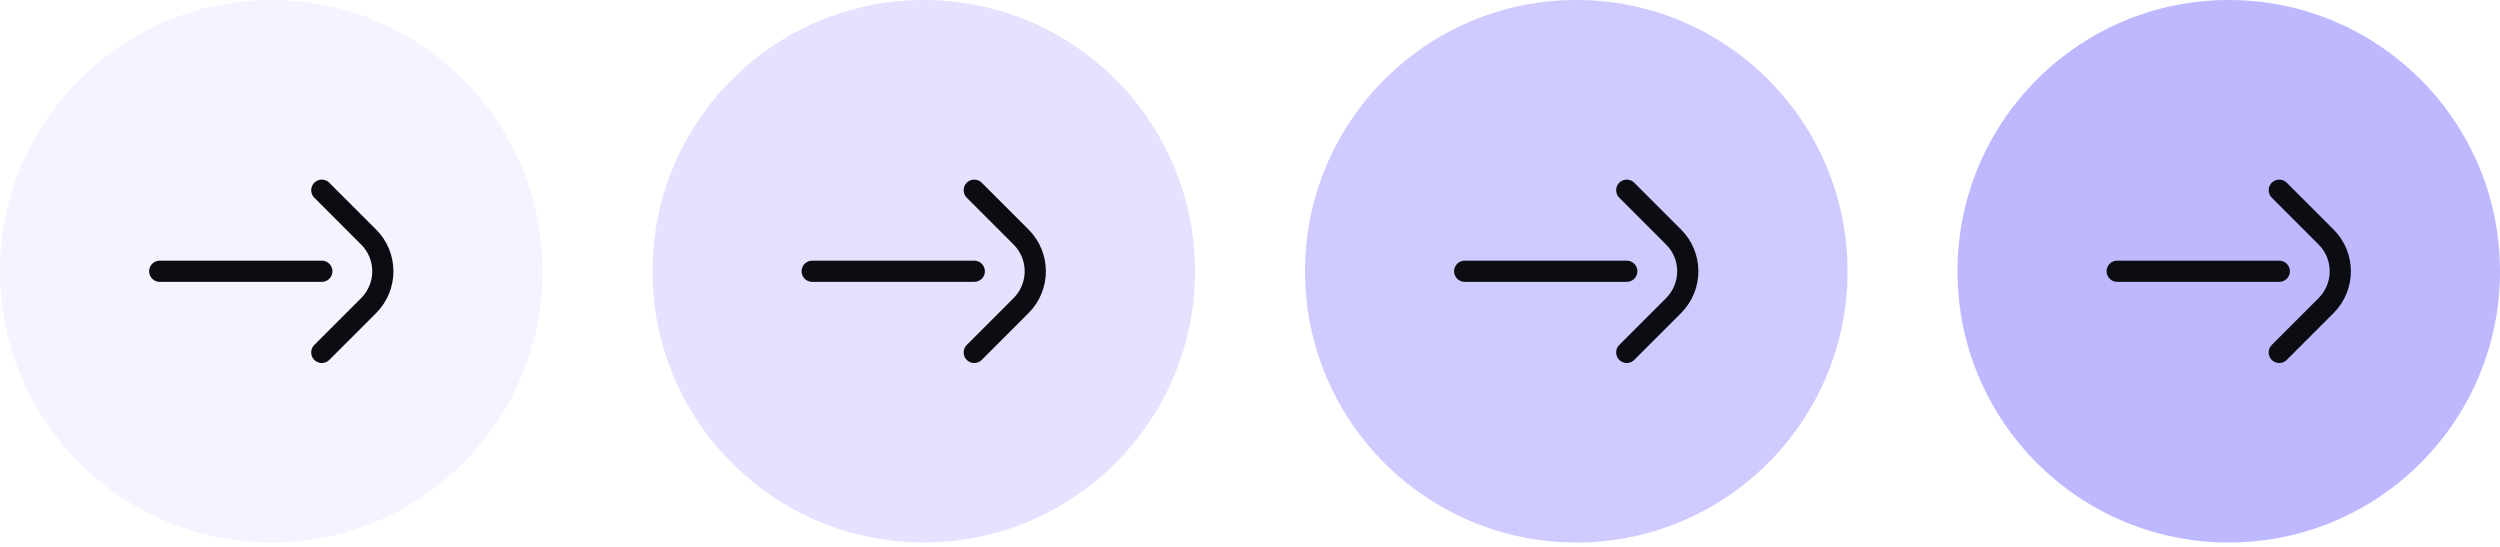 <svg width="590" height="129" viewBox="0 0 590 129" fill="none" xmlns="http://www.w3.org/2000/svg">
<path opacity="0.17" d="M128.042 64.017C128.042 28.662 99.381 0 64.025 0C28.669 0 0.008 28.662 0.008 64.017C0.008 99.373 28.669 128.035 64.025 128.035C99.381 128.035 128.042 99.373 128.042 64.017Z" fill="#BEB8FF"/>
<path d="M75.945 44.889L87.007 55.951C91.463 60.407 91.463 67.628 87.007 72.109L75.945 83.171" stroke="#0C0C13" stroke-width="5" stroke-linecap="round"/>
<path d="M37.695 64.017H75.952" stroke="#0C0C13" stroke-width="5" stroke-linecap="round"/>
<path opacity="0.41" d="M282.027 64.017C282.027 28.662 253.365 0 218.009 0C182.654 0 153.992 28.662 153.992 64.017C153.992 99.373 182.654 128.035 218.009 128.035C253.365 128.035 282.027 99.373 282.027 64.017Z" fill="#BEB8FF"/>
<path d="M229.922 44.889L240.984 55.951C245.44 60.407 245.44 67.628 240.984 72.109L229.922 83.171" stroke="#0C0C13" stroke-width="5" stroke-linecap="round"/>
<path d="M191.672 64.017H229.929" stroke="#0C0C13" stroke-width="5" stroke-linecap="round"/>
<path opacity="0.73" d="M436.019 64.017C436.019 28.662 407.357 0 372.002 0C336.646 0 307.984 28.662 307.984 64.017C307.984 99.373 336.646 128.035 372.002 128.035C407.357 128.035 436.019 99.373 436.019 64.017Z" fill="#BEB8FF"/>
<path d="M383.914 44.889L394.976 55.951C399.432 60.407 399.432 67.628 394.976 72.109L383.914 83.171" stroke="#0C0C13" stroke-width="5" stroke-linecap="round"/>
<path d="M345.664 64.017H383.921" stroke="#0C0C13" stroke-width="5" stroke-linecap="round"/>
<path d="M590.003 64.017C590.003 28.662 561.342 0 525.986 0C490.63 0 461.969 28.662 461.969 64.017C461.969 99.373 490.63 128.035 525.986 128.035C561.342 128.035 590.003 99.373 590.003 64.017Z" fill="#BEB8FF"/>
<path d="M537.906 44.889L548.968 55.951C553.424 60.407 553.424 67.628 548.968 72.109L537.906 83.171" stroke="#0C0C13" stroke-width="5" stroke-linecap="round"/>
<path d="M499.656 64.017H537.913" stroke="#0C0C13" stroke-width="5" stroke-linecap="round"/>
</svg>
